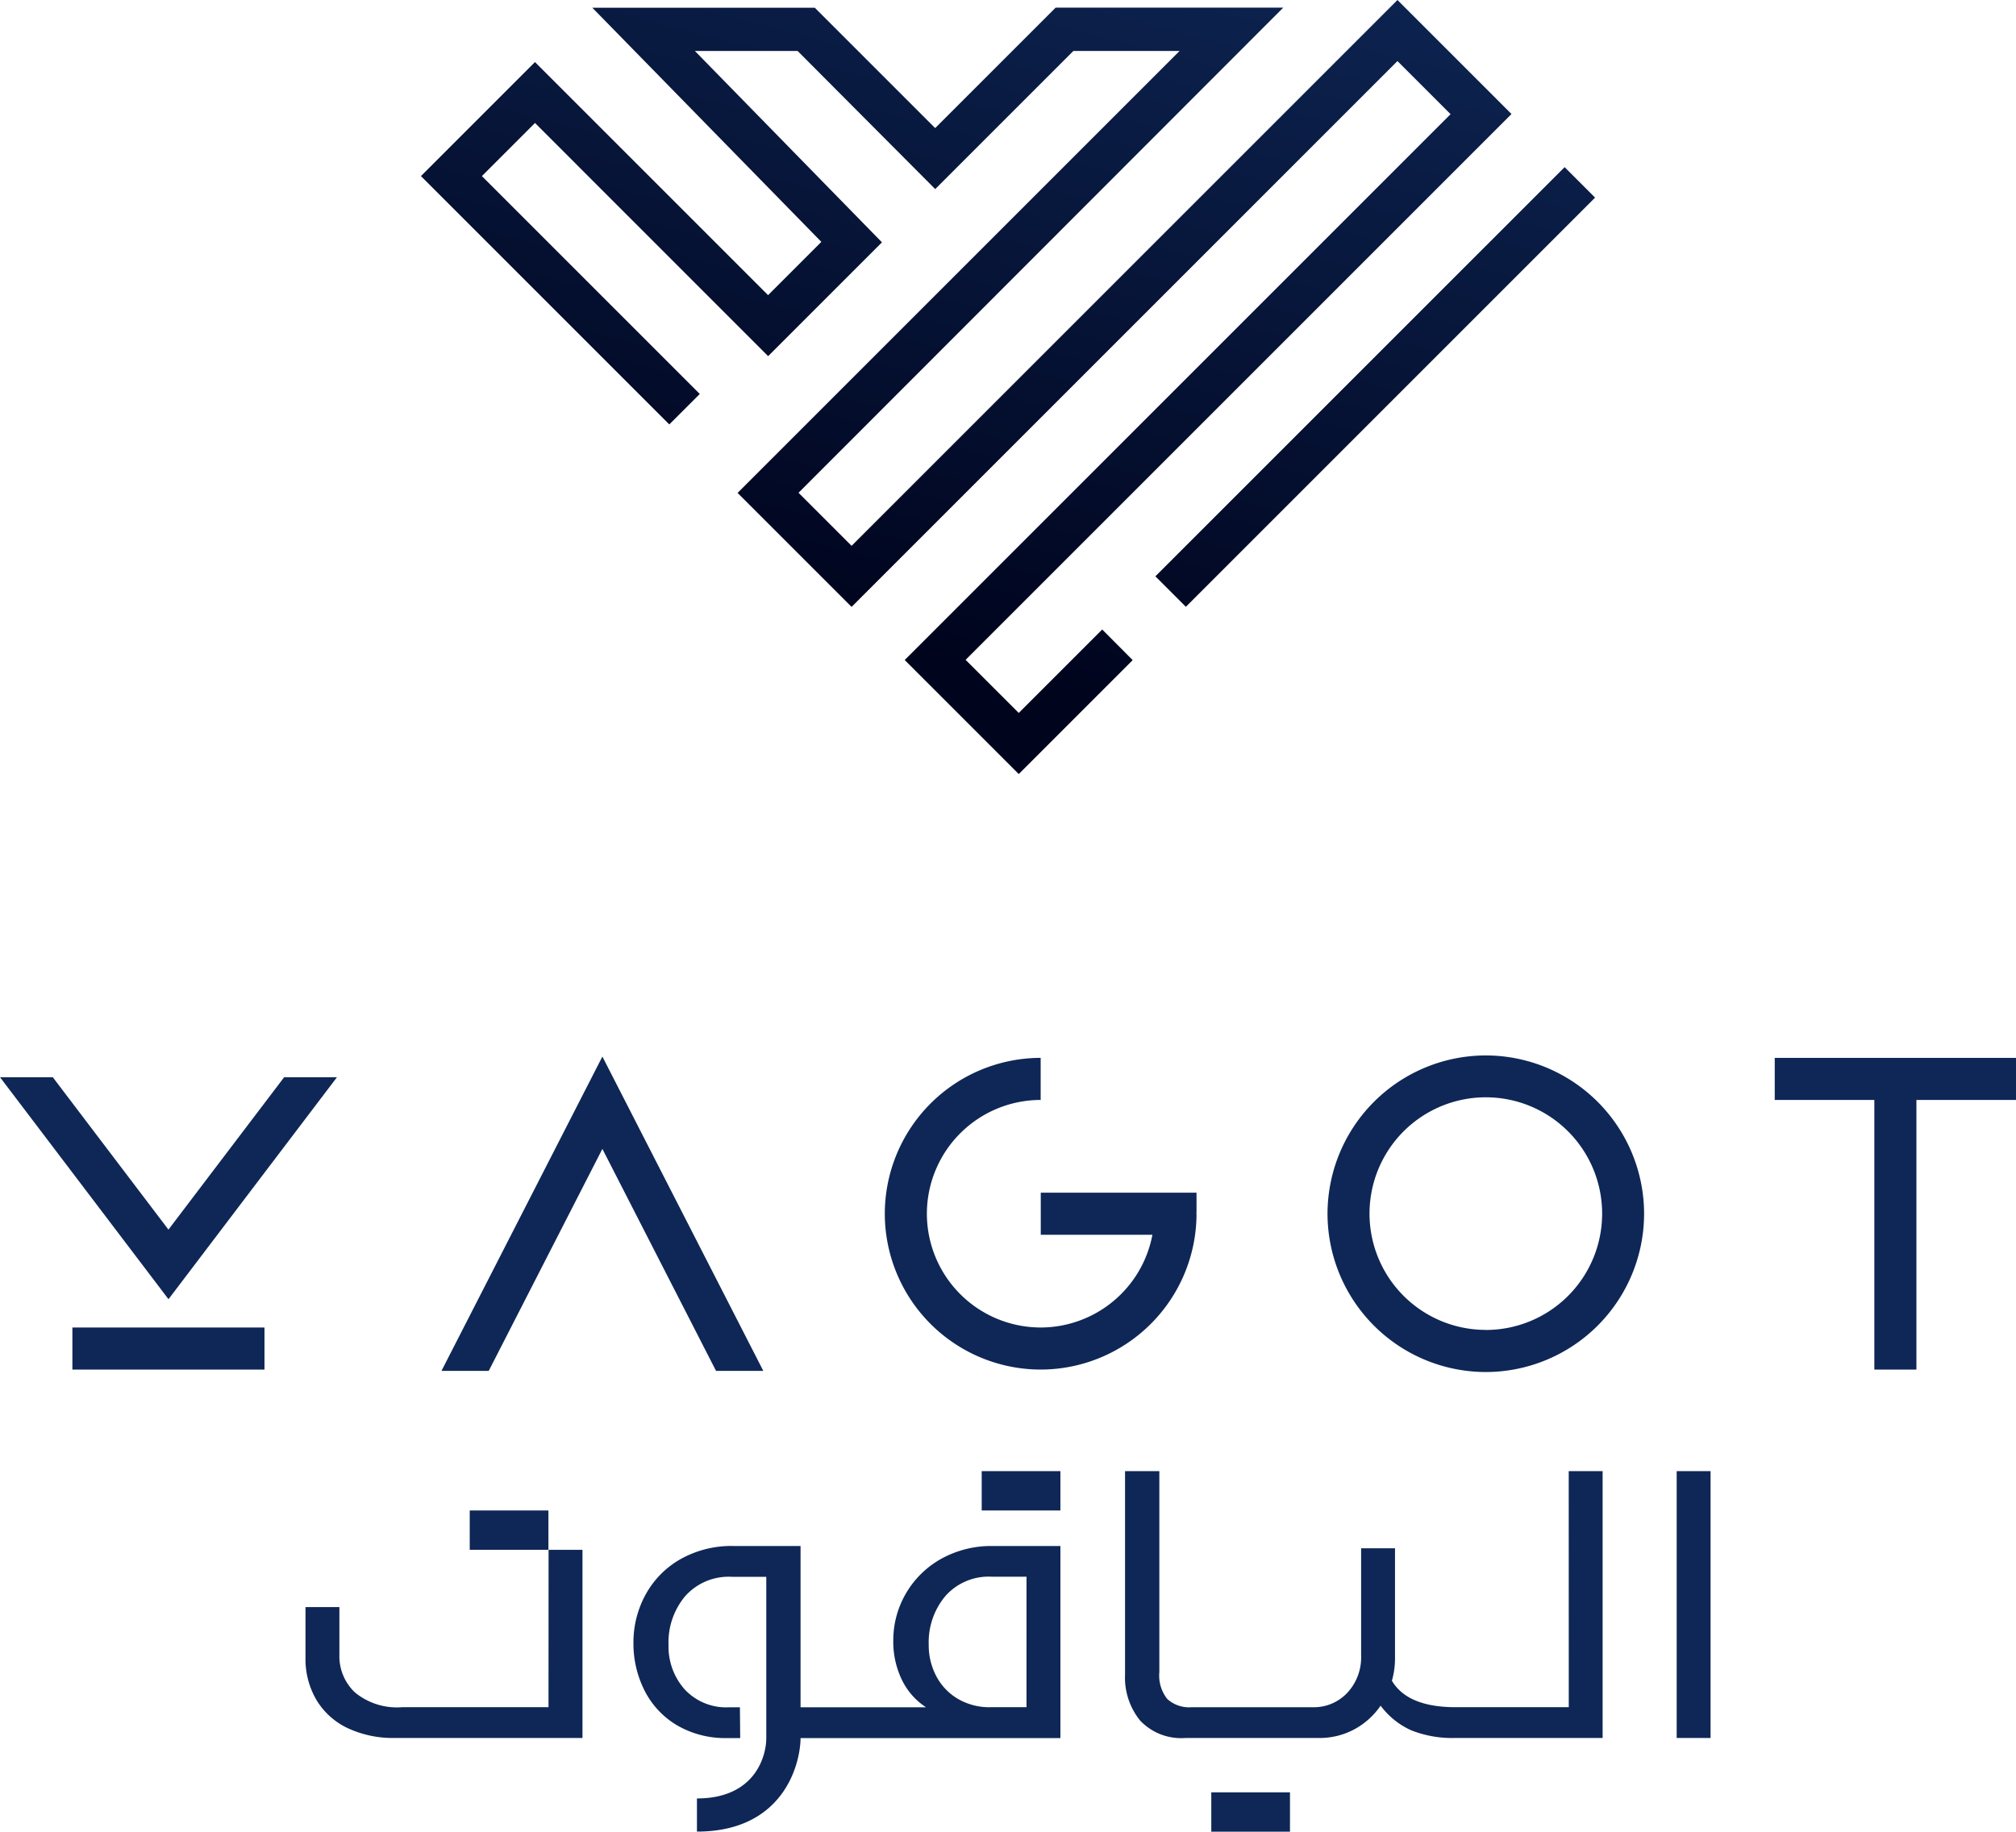 <svg xmlns="http://www.w3.org/2000/svg" xmlns:xlink="http://www.w3.org/1999/xlink" width="130" height="118.122" viewBox="0 0 130 118.122">
  <defs>
    <linearGradient id="linear-gradient" x1="0.286" y1="0.804" x2="0.652" y2="-0.158" gradientUnits="objectBoundingBox">
      <stop offset="0" stop-color="#00041d"/>
      <stop offset="1" stop-color="#0e2756"/>
    </linearGradient>
  </defs>
  <g id="Group_21" data-name="Group 21" transform="translate(-148.397 572.267)">
    <g id="Group_19" data-name="Group 19" transform="translate(148.397 -504.203)">
      <path id="Path_55" data-name="Path 55" d="M159.259-491.766l-7.456-9.825H148.4l10.862,14.313,10.862-14.313h-3.406Z" transform="translate(-148.397 502.999)" fill="#0e2756"/>
      <path id="Path_56" data-name="Path 56" d="M177.359-482.679h3.047l7.329-14.316,7.329,14.316h3.048l-10.377-20.27Z" transform="translate(-148.891 503.022)" fill="#0e2756"/>
      <rect id="Rectangle_37" data-name="Rectangle 37" width="12.387" height="2.713" transform="translate(4.668 17.546)" fill="#0e2756"/>
      <path id="Path_57" data-name="Path 57" d="M216.5-491.456H223.7a7.345,7.345,0,0,1-7.207,5.981,7.345,7.345,0,0,1-7.337-7.338,7.345,7.345,0,0,1,7.337-7.337v-2.713a10.062,10.062,0,0,0-10.05,10.05,10.062,10.062,0,0,0,10.05,10.051,10.062,10.062,0,0,0,10.051-10.051h-.012c0-.04.012-.08.012-.121v-1.236H216.5Z" transform="translate(-149.387 503.02)" fill="#0e2756"/>
      <path id="Path_58" data-name="Path 58" d="M245.694-503.023a10.22,10.22,0,0,0-10.208,10.208,10.22,10.22,0,0,0,10.208,10.209A10.22,10.22,0,0,0,255.9-492.815,10.22,10.22,0,0,0,245.694-503.023Zm0,17.7a7.5,7.5,0,0,1-7.5-7.5,7.5,7.5,0,0,1,7.5-7.5,7.5,7.5,0,0,1,7.5,7.5A7.5,7.5,0,0,1,245.694-485.319Z" transform="translate(-149.882 503.023)" fill="#0e2756"/>
      <path id="Path_59" data-name="Path 59" d="M264.824-502.862v2.713h6.423v17.388h2.713v-17.388h6.422v-2.713Z" transform="translate(-150.382 503.02)" fill="#0e2756"/>
    </g>
    <g id="Group_20" data-name="Group 20" transform="translate(168.092 -477.395)">
      <path id="Path_60" data-name="Path 60" d="M184.109-460.438h-9.445a4.264,4.264,0,0,1-3.039-.954,3.21,3.21,0,0,1-1-2.437v-3.065h-2.186v3.266a5.191,5.191,0,0,0,.7,2.713,4.668,4.668,0,0,0,2.009,1.821,6.891,6.891,0,0,0,3.065.64H186.3v-12.133h-2.186Z" transform="translate(-168.434 475.662)" fill="#0e2756"/>
      <path id="Path_61" data-name="Path 61" d="M209.735-469.975a6.005,6.005,0,0,0-2.248,2.261,6.009,6.009,0,0,0-.779,2.976,5.672,5.672,0,0,0,.54,2.5,4.4,4.4,0,0,0,1.57,1.8h-8.089v-10.4h-4.32a6.671,6.671,0,0,0-3.454.867,5.837,5.837,0,0,0-2.236,2.3,6.4,6.4,0,0,0-.766,3.065,6.708,6.708,0,0,0,.716,3.09,5.46,5.46,0,0,0,2.085,2.235,6.165,6.165,0,0,0,3.254.829h.829l-.018-1.985h-.686a3.651,3.651,0,0,1-2.889-1.168,4.161,4.161,0,0,1-1.029-2.852,4.632,4.632,0,0,1,1.08-3.152,3.751,3.751,0,0,1,2.989-1.243h2.235v10.4c0,1.206-.753,3.894-4.471,3.894v2.138c5.543,0,6.665-4.291,6.682-6.032h16.755v-12.384h-4.32A6.625,6.625,0,0,0,209.735-469.975Zm5.564,9.533h-2.311a4.016,4.016,0,0,1-2.136-.552,3.688,3.688,0,0,1-1.381-1.47,4.257,4.257,0,0,1-.477-2,4.637,4.637,0,0,1,1.079-3.152,3.724,3.724,0,0,1,2.965-1.243H215.3Z" transform="translate(-168.801 475.666)" fill="#0e2756"/>
      <path id="Path_62" data-name="Path 62" d="M250.817-460.526h-7.285q-3.114,0-4.12-1.707a5.3,5.3,0,0,0,.2-1.407v-7.135h-2.185v6.934a3.345,3.345,0,0,1-.88,2.374,2.953,2.953,0,0,1-2.261.942H226.5a2.1,2.1,0,0,1-1.57-.527,2.422,2.422,0,0,1-.515-1.734V-475.75h-2.211v13.115a4.4,4.4,0,0,0,.967,2.964,3.637,3.637,0,0,0,2.926,1.13h8.591a4.721,4.721,0,0,0,2.312-.565,4.811,4.811,0,0,0,1.683-1.52,5.033,5.033,0,0,0,1.959,1.583,7.148,7.148,0,0,0,2.889.5H253V-475.75h-2.186Z" transform="translate(-169.351 475.75)" fill="#0e2756"/>
      <rect id="Rectangle_38" data-name="Rectangle 38" width="2.185" height="17.209" transform="translate(88.425)" fill="#0e2756"/>
      <rect id="Rectangle_39" data-name="Rectangle 39" width="5.074" height="2.537" transform="translate(10.596 2.537)" fill="#0e2756"/>
      <rect id="Rectangle_40" data-name="Rectangle 40" width="5.074" height="2.537" transform="translate(43.61)" fill="#0e2756"/>
      <rect id="Rectangle_41" data-name="Rectangle 41" width="5.074" height="2.537" transform="translate(58.414 20.713)" fill="#0e2756"/>
    </g>
    <path id="Path_63" data-name="Path 63" d="M251.725-559.524l-26.388,26.389-1.965-1.965,26.389-26.388Zm-31.782,27.853-5.382,5.382-3.426-3.425,35.2-35.2-7.353-7.353-35.2,35.2-3.422-3.422,31.257-31.284H216.938l-7.766,7.766-7.762-7.762H187.063l14.769,15.1-3.435,3.435-15.031-15.031-7.354,7.354,16.015,16.015,1.965-1.965-14.05-14.05,3.425-3.426L198.4-549.3l7.34-7.34-12.065-12.342,6.625,0,8.875,8.909,8.907-8.906h6.849l-28.5,28.5,7.351,7.35,35.2-35.2,3.425,3.425-35.2,35.2,7.354,7.354,7.347-7.347Z" transform="translate(-0.471)" fill="url(#linear-gradient)"/>
  </g>
</svg>
